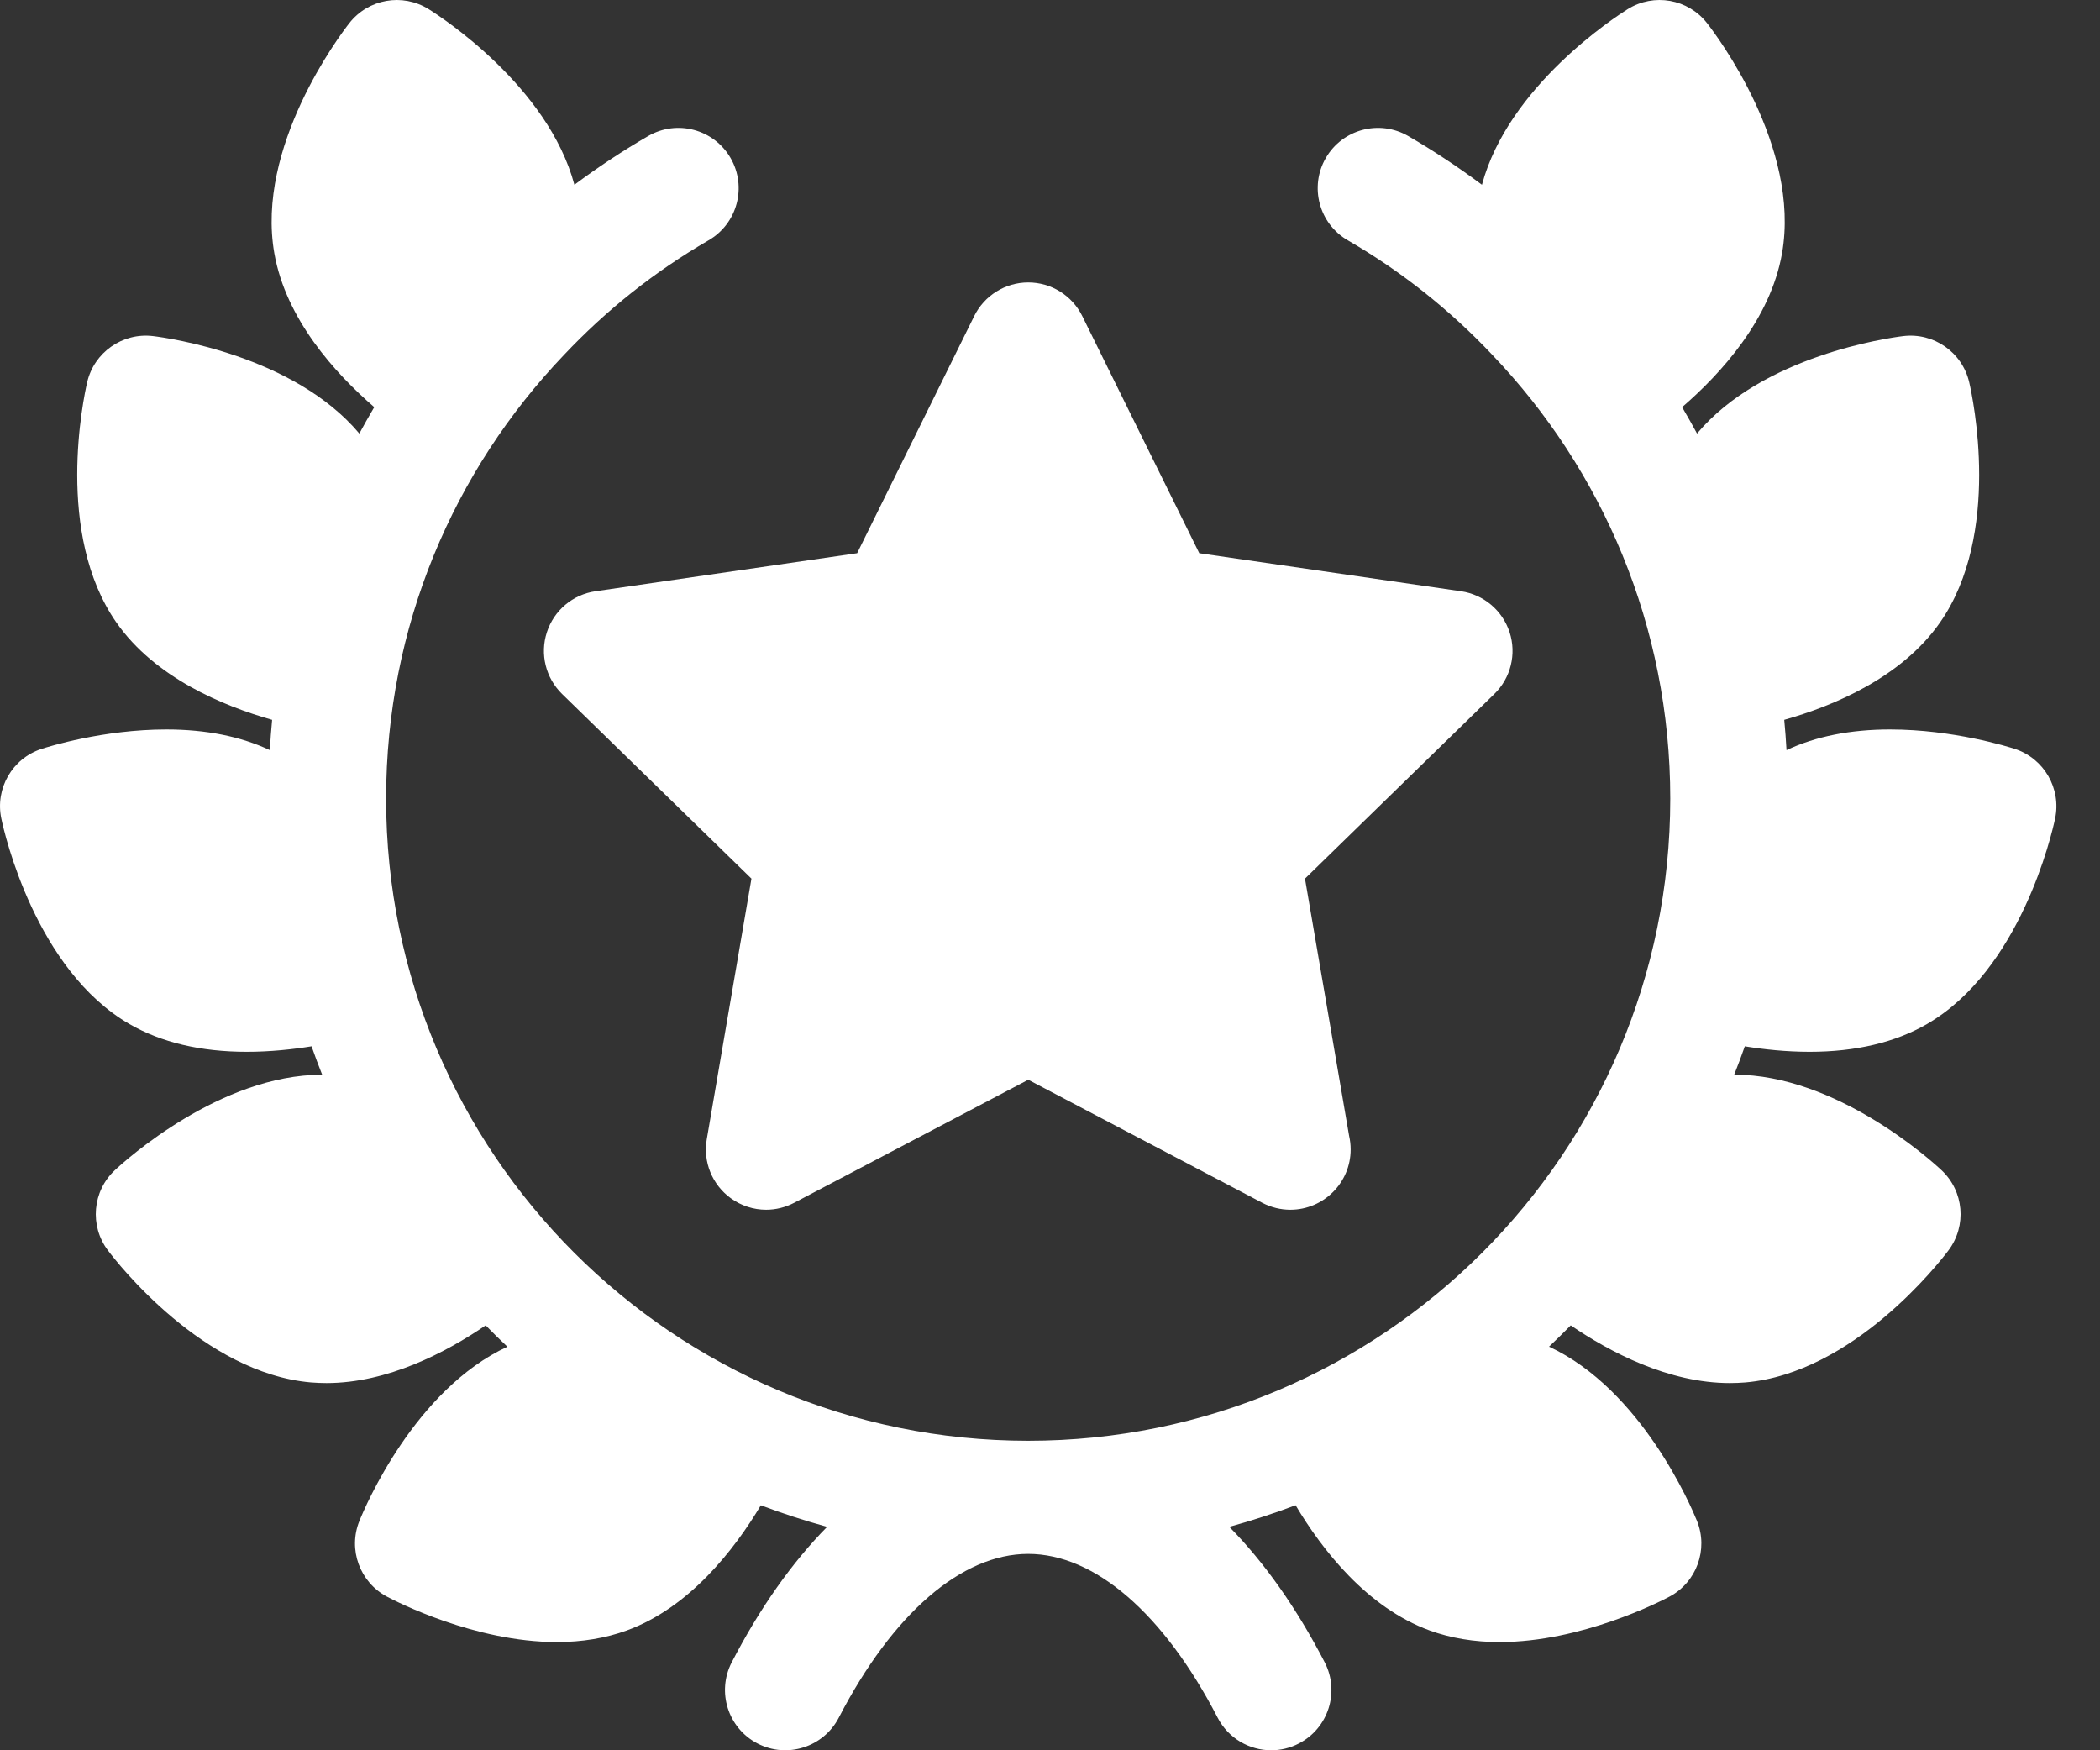 <svg width="36" height="30" viewBox="0 0 36 30" fill="none" xmlns="http://www.w3.org/2000/svg">
<rect x="0" y="0" width="36" height="30" fill="#333333" stroke="none"/>
<path d="M9.375 10.837C9.253 11.211 9.355 11.621 9.636 11.895L12.882 15.06L12.116 19.527C12.049 19.915 12.209 20.306 12.527 20.537C12.707 20.668 12.92 20.735 13.134 20.735C13.298 20.735 13.463 20.695 13.614 20.616L17.627 18.507L21.639 20.616C21.79 20.695 21.955 20.735 22.12 20.735H22.123C22.692 20.733 23.154 20.271 23.154 19.702C23.154 19.622 23.145 19.545 23.128 19.471L22.371 15.06L25.617 11.895C25.899 11.621 26 11.211 25.879 10.837C25.757 10.463 25.434 10.19 25.045 10.134L20.559 9.482L18.553 5.417C18.379 5.065 18.02 4.841 17.627 4.841C17.234 4.841 16.875 5.065 16.701 5.417L14.694 9.482L10.209 10.134C9.819 10.19 9.496 10.463 9.375 10.837V10.837Z" fill="white"/>
<path d="M34.539 12.836C34.434 12.802 33.485 12.503 32.401 12.503C31.722 12.503 31.127 12.622 30.626 12.857C30.616 12.683 30.604 12.511 30.587 12.338C31.437 12.098 32.596 11.613 33.255 10.673C34.319 9.154 33.819 6.815 33.758 6.553C33.639 6.039 33.151 5.697 32.626 5.761C32.373 5.792 30.216 6.093 29.092 7.431C29.015 7.289 28.935 7.147 28.853 7.007C28.847 6.997 28.841 6.988 28.836 6.979C29.505 6.401 30.35 5.473 30.549 4.343C30.871 2.517 29.429 0.609 29.264 0.397C28.939 -0.019 28.352 -0.123 27.903 0.157C27.687 0.293 25.858 1.478 25.405 3.167C25 2.865 24.578 2.585 24.14 2.331C23.646 2.046 23.014 2.214 22.728 2.708C22.443 3.201 22.611 3.833 23.105 4.119C24.033 4.656 24.863 5.32 25.581 6.081C27.471 8.057 28.633 10.737 28.633 13.688C28.633 19.767 23.705 24.695 17.626 24.695C11.547 24.695 6.619 19.767 6.619 13.688C6.619 10.739 7.779 8.061 9.667 6.085C10.386 5.322 11.217 4.657 12.147 4.119C12.641 3.833 12.809 3.201 12.524 2.708C12.238 2.214 11.607 2.046 11.113 2.331C10.674 2.585 10.252 2.865 9.847 3.167C9.394 1.478 7.565 0.292 7.349 0.157C6.9 -0.123 6.313 -0.019 5.988 0.397C5.823 0.608 4.381 2.517 4.703 4.343C4.902 5.473 5.747 6.401 6.416 6.979C6.411 6.988 6.405 6.997 6.399 7.007C6.317 7.147 6.237 7.288 6.16 7.431C5.036 6.093 2.879 5.792 2.625 5.761C2.101 5.697 1.613 6.039 1.494 6.553C1.433 6.815 0.934 9.154 1.997 10.672C2.656 11.613 3.815 12.098 4.665 12.338C4.648 12.511 4.636 12.683 4.626 12.857C4.125 12.622 3.53 12.503 2.851 12.503C1.767 12.503 0.818 12.802 0.713 12.836C0.211 12.999 -0.087 13.515 0.023 14.032C0.078 14.295 0.614 16.626 2.22 17.553C2.766 17.868 3.442 18.028 4.23 18.028C4.631 18.028 5.013 17.987 5.341 17.934C5.399 18.098 5.459 18.26 5.523 18.421C5.523 18.421 5.522 18.421 5.522 18.421C3.774 18.421 2.15 19.888 1.97 20.056C1.584 20.416 1.532 21.01 1.85 21.432C2.012 21.647 3.482 23.533 5.329 23.695C5.417 23.702 5.507 23.706 5.597 23.706H5.597C6.647 23.706 7.652 23.177 8.326 22.717C8.447 22.842 8.571 22.963 8.698 23.083C7.109 23.82 6.257 25.831 6.161 26.069C5.963 26.559 6.167 27.119 6.634 27.367C6.784 27.447 8.138 28.145 9.546 28.145H9.546C9.979 28.145 10.382 28.078 10.743 27.947C11.822 27.554 12.59 26.56 13.043 25.801C13.414 25.941 13.793 26.064 14.179 26.17C13.578 26.781 13.027 27.559 12.544 28.492C12.282 28.999 12.48 29.622 12.986 29.884C13.493 30.146 14.116 29.948 14.379 29.442C15.302 27.657 16.486 26.634 17.626 26.634C18.767 26.634 19.951 27.657 20.874 29.442C21.058 29.797 21.419 30 21.792 30C21.952 30 22.114 29.963 22.266 29.884C22.773 29.622 22.971 28.999 22.709 28.492C22.226 27.559 21.675 26.781 21.074 26.17C21.46 26.064 21.839 25.94 22.21 25.8C22.663 26.56 23.431 27.554 24.51 27.947C24.871 28.078 25.274 28.145 25.707 28.145C27.115 28.145 28.469 27.446 28.619 27.367C29.085 27.119 29.289 26.558 29.091 26.068C28.995 25.831 28.143 23.819 26.555 23.082C26.681 22.963 26.805 22.841 26.927 22.717C27.601 23.177 28.606 23.706 29.655 23.706C29.745 23.706 29.835 23.702 29.923 23.695C31.77 23.533 33.241 21.647 33.402 21.432C33.72 21.01 33.668 20.416 33.282 20.056C33.102 19.888 31.479 18.42 29.731 18.42C29.73 18.42 29.73 18.42 29.729 18.42C29.793 18.26 29.854 18.097 29.911 17.934C30.239 17.987 30.622 18.028 31.023 18.028C31.811 18.028 32.487 17.868 33.033 17.553C34.638 16.625 35.174 14.295 35.23 14.032C35.339 13.516 35.041 12.999 34.539 12.836V12.836Z" fill="white"/>
</svg>

